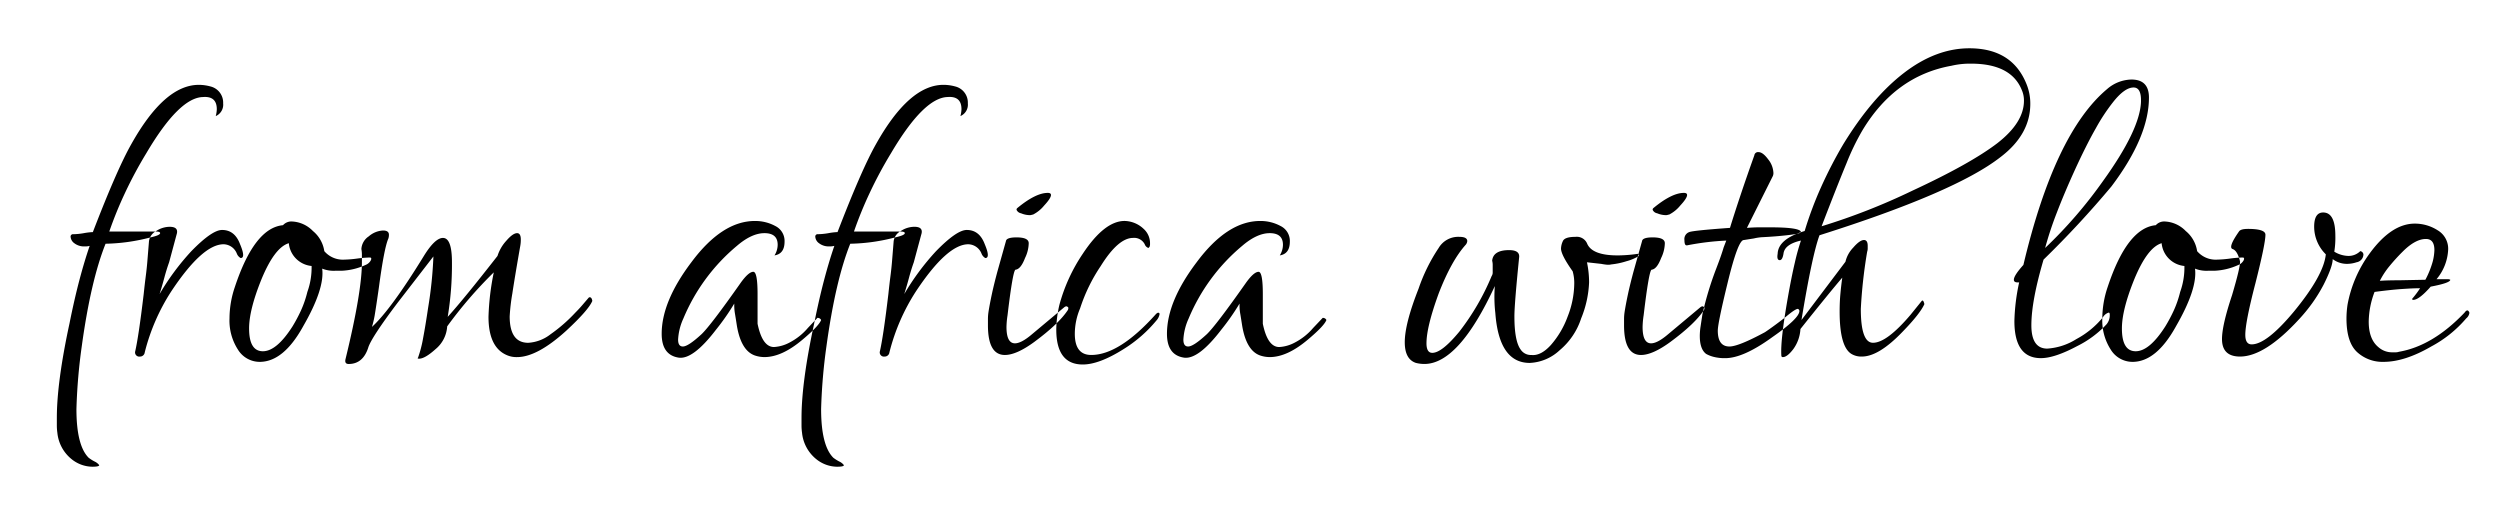 <svg id="logo_black" data-name="logo black" xmlns="http://www.w3.org/2000/svg" width="590" height="120" viewBox="0 0 590 120">
  <defs>
    <style>
      .cls-1 {
        fill-rule: evenodd;
      }
    </style>
  </defs>
  <path id="from_africa_with_love_" data-name="from africa with love " class="cls-1" d="M23.414,109.771a2.888,2.888,0,0,0-.875-0.75,9.266,9.266,0,0,1-1.625-1q-2.877-2.877-2.875-11.5a132.044,132.044,0,0,1,1.25-14.75q2.124-15.5,5.625-24.25a44.456,44.456,0,0,0,10.625-1.5q2.25-.5,2.25-1,0-.375-1-0.375h-11a92.113,92.113,0,0,1,3.688-9.062,99.108,99.108,0,0,1,5.062-9.437Q42.288,23.021,47.914,22.9q3.249-.249,3.25,2.875a7.047,7.047,0,0,1-.25,1.625,2.937,2.937,0,0,0,1.75-3,3.922,3.922,0,0,0-3-4,10.423,10.423,0,0,0-2.75-.375q-8.127,0-16,14.125-3.375,6-9,20.625a15.084,15.084,0,0,0-2.125.25,15.566,15.566,0,0,1-2.5.25,0.552,0.552,0,0,0-.625.625,2.058,2.058,0,0,0,.875,1.5,3.729,3.729,0,0,0,2.5.75,3.77,3.77,0,0,0,1.125-.125q-1.251,3.627-2.437,8.125T16.414,76.271q-3,13.875-3,22.375v1.75a12.282,12.282,0,0,0,.125,1.75,9.127,9.127,0,0,0,3.25,6.125,7.951,7.951,0,0,0,5,1.875c1.082,0,1.625-.125,1.625-0.375h0ZM34.162,83.146a47.872,47.872,0,0,1,6.25-14.375q7.374-11.124,12.375-11.125a3.449,3.449,0,0,1,3.125,2.25,2.058,2.058,0,0,0,.875,1q1.248,0-.125-3.25-1.251-3.375-4.25-3.375-2.376,0-7.25,5a57.8,57.8,0,0,0-7.5,10.125q0.624-2,1.125-3.875T39.912,61.9l1.75-6.5q0.624-1.875-1.625-1.875a5.852,5.852,0,0,0-3.187,1A3.2,3.2,0,0,0,35.162,56.9l-0.375,4.625q-0.126,1.626-.375,3.562t-0.5,4.313q-0.627,5.25-1.125,8.563T31.912,82.9a0.993,0.993,0,0,0,1.125,1.25,1.117,1.117,0,0,0,1.125-1h0Zm37.374-6.125q5.124-8.874,4.5-13.625a7.332,7.332,0,0,0,3.125.5h1.5a15.049,15.049,0,0,0,5.625-1.375,2.385,2.385,0,0,0,1.25-1.125q0.249-.624-0.25-0.625a26.637,26.637,0,0,0-3,.25,26.233,26.233,0,0,1-3,.25,5.758,5.758,0,0,1-4.75-2,7.566,7.566,0,0,0-2.687-4.75,7.317,7.317,0,0,0-4.937-2.25,2.649,2.649,0,0,0-2.125.875q-6.75.627-11.375,14.625a23.216,23.216,0,0,0-1.25,7.375,12.627,12.627,0,0,0,2,7.375A6.021,6.021,0,0,0,61.286,85.4q5.625,0,10.25-8.375h0Zm-12.75.5q0-4.374,2.875-11.5,3.123-7.623,6.5-8.625a5.956,5.956,0,0,0,5.375,5.375,16.973,16.973,0,0,1-1,6.125,24.757,24.757,0,0,1-1.562,4.5,36.324,36.324,0,0,1-1.937,3.625q-3.75,5.877-7,5.875t-3.25-5.375h0Zm28.123,4.5q0.75-2.373,6.875-10.5l8.5-11a96.078,96.078,0,0,1-1.25,12.125q-0.627,4.251-1.188,7.188A27.977,27.977,0,0,1,98.66,84.4c-0.168.166-.084,0.25,0.25,0.25q1.374,0,3.875-2.25a7.559,7.559,0,0,0,2.75-5.375,100.7,100.7,0,0,1,11-12.75,59.974,59.974,0,0,0-1.25,10.5q0,7.125,4.25,9a5.582,5.582,0,0,0,2.5.5q4.749,0,11.625-6.25,5.25-4.875,6.125-7c-0.084-.582-0.293-0.875-0.625-0.875a0.362,0.362,0,0,0-.25.125q-0.75.876-1.5,1.75t-1.625,1.75A37.113,37.113,0,0,1,129.91,78.9a9.448,9.448,0,0,1-5.25,2q-4.377,0-4.375-6.25a46.744,46.744,0,0,1,.625-5.375q0.624-4.125,1.875-11.25a7.862,7.862,0,0,0,.125-1.5c0-1-.293-1.5-0.875-1.5q-1,0-2.563,1.813A9.575,9.575,0,0,0,117.41,60.4q-8,10.251-11.75,14.375a75.57,75.57,0,0,0,1-12.875q0-5.748-2.125-5.75-1.875,0-4.5,4.25-7.753,12.627-12.25,16.75a24.508,24.508,0,0,0,.625-2.625q0.375-2.25,1-6.625,1.248-9.375,2.25-11.625a2.806,2.806,0,0,0,.125-0.875q0-1-1.375-1a5.531,5.531,0,0,0-3.375,1.375,3.858,3.858,0,0,0-1.75,3,7.138,7.138,0,0,1,.125,1.375V61.9q0,7-3.875,22.875-0.252,1.125.75,1.125,3.375,0,4.625-3.875h0Zm82-4.125a54.581,54.581,0,0,0,4.375-6.25v0.625a11.794,11.794,0,0,0,.188,1.875q0.188,1.125.437,2.75,1,5.877,4.25,7a7.078,7.078,0,0,0,2.25.375q4.125,0,9-4.125,3.873-3.249,4.375-4.625a0.9,0.9,0,0,0-.875-0.5l-2.25,2.375a14.34,14.34,0,0,1-4.312,3.438,8.829,8.829,0,0,1-3.688,1.063q-2.751,0-3.875-5.5v-7q0-5.25-1-5.25-1.125,0-3,2.625Q167.657,76.9,165.532,78.9q-3.126,2.877-4.375,2.875-1.125,0-1.125-1.625a13.6,13.6,0,0,1,1.25-5,44.729,44.729,0,0,1,12.625-17.125q3.5-3,6.5-3,3.123,0,3.125,2.75a4.818,4.818,0,0,1-.75,2.5q2.373-.375,2.375-3.25a3.926,3.926,0,0,0-2.187-3.687,9.934,9.934,0,0,0-4.813-1.187q-7.752,0-15,9.75-7,9.252-7,16.875,0,5,4,5.625,3.375,0.5,8.75-6.5h0Zm30.25,31.875a2.888,2.888,0,0,0-.875-0.75,9.266,9.266,0,0,1-1.625-1q-2.877-2.877-2.875-11.5a132.044,132.044,0,0,1,1.25-14.75q2.124-15.5,5.625-24.25a44.456,44.456,0,0,0,10.625-1.5q2.25-.5,2.25-1,0-.375-1-0.375h-11a92.121,92.121,0,0,1,3.688-9.062,99.1,99.1,0,0,1,5.062-9.437q7.749-13.125,13.375-13.25,3.249-.249,3.25,2.875a7.047,7.047,0,0,1-.25,1.625,2.937,2.937,0,0,0,1.75-3,3.922,3.922,0,0,0-3-4,10.423,10.423,0,0,0-2.75-.375q-8.127,0-16,14.125-3.375,6-9,20.625a15.084,15.084,0,0,0-2.125.25,15.566,15.566,0,0,1-2.5.25,0.552,0.552,0,0,0-.625.625,2.058,2.058,0,0,0,.875,1.5,3.729,3.729,0,0,0,2.5.75,3.77,3.77,0,0,0,1.125-.125q-1.251,3.627-2.437,8.125t-2.313,10.125q-3,13.875-3,22.375v1.75a12.282,12.282,0,0,0,.125,1.75,9.127,9.127,0,0,0,3.25,6.125,7.951,7.951,0,0,0,5,1.875c1.082,0,1.625-.125,1.625-0.375h0Zm10.748-26.625a47.872,47.872,0,0,1,6.25-14.375q7.374-11.124,12.375-11.125a3.449,3.449,0,0,1,3.125,2.25,2.058,2.058,0,0,0,.875,1q1.248,0-.125-3.25-1.251-3.375-4.25-3.375-2.376,0-7.25,5a57.8,57.8,0,0,0-7.5,10.125q0.624-2,1.125-3.875t1.125-3.625l1.75-6.5q0.624-1.875-1.625-1.875a5.851,5.851,0,0,0-3.187,1,3.2,3.2,0,0,0-1.688,2.375l-0.375,4.625q-0.126,1.626-.375,3.562t-0.5,4.313q-0.627,5.25-1.125,8.563T207.655,82.9a0.993,0.993,0,0,0,1.125,1.25,1.117,1.117,0,0,0,1.125-1h0Zm33.562-32.437a1.042,1.042,0,0,1,.312-0.062,8.192,8.192,0,0,0,2.625-2.125q1.623-1.749,1.625-2.5c0-.332-0.25-0.5-0.75-0.5q-2.877,0-7.25,3.625a0.509,0.509,0,0,0-.125.375,1.428,1.428,0,0,0,1.063.813,5.363,5.363,0,0,0,2.062.438A1.354,1.354,0,0,0,243.467,50.709Zm0.687,29.937q5.748-4.248,7.875-7.5,0.249-.624-0.125-0.75-0.252-.249-0.75.125L243.529,78.9q-2.5,2.127-4,2.125-2,0-2-3.875a20.473,20.473,0,0,1,.25-2.75q1.248-10.5,1.875-10.75,1.248-.123,2.25-2.75a8.34,8.34,0,0,0,.875-3.5q0-1.374-2.875-1.375-2.376,0-2.5.875l-2,7.125q-0.876,3.252-1.375,5.625t-0.75,4a11.448,11.448,0,0,0-.125,1.625v1.5q0,7,4,7,2.748,0,7-3.125h0Zm21,1.75a31.739,31.739,0,0,0,7.75-6.75,3.03,3.03,0,0,0,.75-1.5V74.021q-0.252-.5-0.875.125-8.625,9.627-15.25,9.625-3.876,0-3.875-5a15.482,15.482,0,0,1,1.25-6,39.735,39.735,0,0,1,4.875-10q4.125-6.624,7.625-6.625a2.794,2.794,0,0,1,2.75,1.5,1.4,1.4,0,0,0,.875.875l0.25-.25a1.757,1.757,0,0,0,.125-0.75,4.542,4.542,0,0,0-1.5-3.5,6.722,6.722,0,0,0-4.5-1.875q-4.752,0-9.875,7.75a40.339,40.339,0,0,0-5.5,12,26.379,26.379,0,0,0-.75,5.875q0,8.25,6.25,8.25,3.873,0,9.625-3.625h0Zm23-4.5a54.581,54.581,0,0,0,4.375-6.25v0.625a11.777,11.777,0,0,0,.187,1.875q0.188,1.125.438,2.75,1,5.877,4.25,7a7.078,7.078,0,0,0,2.25.375q4.125,0,9-4.125,3.873-3.249,4.375-4.625a0.9,0.9,0,0,0-.875-0.5L309.9,77.4a14.342,14.342,0,0,1-4.313,3.438A8.825,8.825,0,0,1,301.9,81.9q-2.751,0-3.875-5.5v-7q0-5.25-1-5.25-1.125,0-3,2.625Q286.9,76.9,284.778,78.9q-3.126,2.877-4.375,2.875-1.125,0-1.125-1.625a13.6,13.6,0,0,1,1.25-5,44.729,44.729,0,0,1,12.625-17.125q3.5-3,6.5-3,3.123,0,3.125,2.75a4.818,4.818,0,0,1-.75,2.5q2.373-.375,2.375-3.25a3.927,3.927,0,0,0-2.188-3.687,9.93,9.93,0,0,0-4.812-1.187q-7.752,0-15,9.75-7,9.252-7,16.875,0,5,4,5.625,3.375,0.5,8.75-6.5h0Zm64.623-10.375A33.677,33.677,0,0,0,352.9,73.9q0.873,11.751,8.125,11.75a11.038,11.038,0,0,0,7.063-3,16.38,16.38,0,0,0,5.062-7.5,25.017,25.017,0,0,0,1.875-8.5,23.106,23.106,0,0,0-.5-4.75l3.375,0.375a12.445,12.445,0,0,0,1.25.188,3.238,3.238,0,0,0,1.125-.062,17.474,17.474,0,0,0,3.563-.75,10.643,10.643,0,0,0,2.937-1.25l-0.25-.5a33.883,33.883,0,0,1-4.75.375q-6.126,0-7.25-2.875a2.649,2.649,0,0,0-2.75-1.5q-2.5,0-2.937,1a4.46,4.46,0,0,0-.438,1.75q0,1.5,2.75,5.375a10.031,10.031,0,0,1,.375,2.875,21.738,21.738,0,0,1-1.562,7.813,21.229,21.229,0,0,1-3.938,6.688q-2.376,2.625-4.625,2.375a2.864,2.864,0,0,1-2.5-1.25q-1.5-2-1.5-7.875,0-2.874,1.125-14,0.123-1.623-2.375-1.625-3.75,0-4,2.5a3.951,3.951,0,0,1,.125.938v1.875a1.438,1.438,0,0,1-.25.813A56.909,56.909,0,0,1,344.4,78.271q-4.125,5-6.375,5-1.377,0-1.375-2.25,0-3.873,2.875-11.75,3-7.749,6.375-11.5a1.539,1.539,0,0,0,.375-0.875q0-1-1.875-1a5.355,5.355,0,0,0-4.875,2.625,41.068,41.068,0,0,0-4.75,9.625q-3.252,8.25-3.25,12.625,0,4,2.625,4.875a8.239,8.239,0,0,0,2,.25q8.124,0,16.625-18.375h0Zm40.812-16.812a1.048,1.048,0,0,1,.313-0.062,8.192,8.192,0,0,0,2.625-2.125q1.623-1.749,1.625-2.5c0-.332-0.25-0.5-0.75-0.5q-2.877,0-7.25,3.625a0.509,0.509,0,0,0-.125.375,1.426,1.426,0,0,0,1.062.813,5.372,5.372,0,0,0,2.063.438A1.347,1.347,0,0,0,393.588,50.709Zm0.688,29.937q5.748-4.248,7.875-7.5,0.249-.624-0.125-0.75-0.252-.249-0.75.125L393.651,78.9q-2.5,2.127-4,2.125-2,0-2-3.875a20.473,20.473,0,0,1,.25-2.75q1.248-10.5,1.875-10.75,1.248-.123,2.25-2.75a8.34,8.34,0,0,0,.875-3.5q0-1.374-2.875-1.375-2.376,0-2.5.875l-2,7.125q-0.876,3.252-1.375,5.625t-0.75,4a11.448,11.448,0,0,0-.125,1.625v1.5q0,7,4,7,2.748,0,7-3.125h0Zm23.875-1q6.5-4.5,6.5-6.25a0.515,0.515,0,0,0-.375-0.5q-0.627,0-3.125,2.125-1.626,1.251-2.75,2.063T416.526,78.4q-6.252,3.375-8.375,3.375-2.751,0-2.75-3.75,0-1.749,2.25-11,2.5-10.374,3.875-10.375l2.375-.375a11.866,11.866,0,0,1,2.25-.312q1.248-.061,2.875-0.187,6-.5,6-1-0.126-1.125-7.25-1.125h-2.563q-1.312,0-2.937.125l6.125-12.25a1.757,1.757,0,0,0,.125-0.75,5.454,5.454,0,0,0-1.25-3.187q-1.251-1.687-2.25-1.687a0.872,0.872,0,0,0-1,.75q-1.875,5.25-3.313,9.563t-2.437,7.563q-8.751.627-9.625,1a1.732,1.732,0,0,0-1.125,1.875c0,0.834.168,1.25,0.5,1.25h0.125a62.638,62.638,0,0,1,9.25-1.125L406.776,58.4q-0.252.876-.688,2.125T405.026,63.4a76.485,76.485,0,0,0-3.25,10.75q-0.252,1.626-.438,2.875a15.323,15.323,0,0,0-.187,2.25q0,3.126,1.5,4.25a7.28,7.28,0,0,0,1.75.688,10.464,10.464,0,0,0,2.75.313q4.248,0,11-4.875h0Zm5.061,2.75a8.915,8.915,0,0,0,1.688-4.75q6.873-8.625,9.875-12.125-0.252,1.752-.438,3.75t-0.187,4.25q0,8.625,3,10.125a4.505,4.505,0,0,0,2.25.5q4,0,9.625-5.875,4.125-4.248,5.125-6.5c-0.168-.75-0.375-1-0.625-0.75l-2.625,3.25q-5.625,6.627-8.875,6.625-2.877,0-2.875-8a115.938,115.938,0,0,1,1.5-13.5,2.4,2.4,0,0,0,.125-0.75V58.021c0-.916-0.293-1.375-0.875-1.375q-1,0-2.563,1.813a7.129,7.129,0,0,0-1.812,3.313L425.15,75.521q2.5-15.249,4.25-20,32-10.125,42.625-18.375,7.125-5.373,7.125-12.625a12.062,12.062,0,0,0-.875-4.625q-3.375-8.5-13.5-8.5-7.875,0-15.438,5.813T435.025,34.021a102.986,102.986,0,0,0-5.188,10,85.77,85.77,0,0,0-3.937,10.5q-6.252,1.875-6.375,5.375-0.252,1.5.5,1.5,0.624,0,.875-1.5,0.249-2.25,4.125-3.125a51.983,51.983,0,0,0-1.438,5.188Q422.773,65.4,421.9,70.4q-1.752,10-1.5,13.5a0.331,0.331,0,0,0,.375.375Q421.774,84.271,423.212,82.4Zm12.563-43.875a56.635,56.635,0,0,1,3.75-7.75q7.749-12.873,21-15.25a19.235,19.235,0,0,1,4.625-.5q9.5,0,12,6.25a6.113,6.113,0,0,1,.5,2.5q0,5.127-6.25,10-6.375,4.875-20.125,11.25A150.838,150.838,0,0,1,429.9,53.4q3.5-9.123,5.875-14.875h0Zm54.5,43.125a24.119,24.119,0,0,0,6.875-5.125,3.331,3.331,0,0,0,.75-2.25c0-.332-0.084-0.5-0.25-0.5a2.38,2.38,0,0,0-1.375,1.125,20.623,20.623,0,0,1-6.25,5.125,14.647,14.647,0,0,1-6.875,2.25q-3.75,0-3.75-5.5,0-5.748,2.875-15.5a230.745,230.745,0,0,0,16-17.25q8.874-11.748,8.875-21,0-4.248-4.125-4.25a8.971,8.971,0,0,0-5.75,2.25Q484.9,31.4,477.522,62.521q-2.25,2.5-2.25,3.5c0,0.418.291,0.625,0.875,0.625h0.375a47.212,47.212,0,0,0-1.125,9.125q0,8.751,6.25,8.75,3.249,0,8.625-2.875h0ZM485.4,50.209q1.749-4.561,4.25-10.062,2.748-6,5-9.937a44.757,44.757,0,0,1,4-6.062q2.748-3.5,4.875-3.5,1.749,0,1.75,3v0.375q-0.252,6.627-9,18.75a106.56,106.56,0,0,1-13.625,15.75A83.275,83.275,0,0,1,485.4,50.209ZM513.52,77.021q5.124-8.874,4.5-13.625a7.332,7.332,0,0,0,3.125.5h1.5a15.049,15.049,0,0,0,5.625-1.375,2.385,2.385,0,0,0,1.25-1.125q0.249-.624-0.25-0.625a26.637,26.637,0,0,0-3,.25,26.233,26.233,0,0,1-3,.25,5.758,5.758,0,0,1-4.75-2,7.565,7.565,0,0,0-2.687-4.75,7.318,7.318,0,0,0-4.938-2.25,2.649,2.649,0,0,0-2.125.875q-6.75.627-11.375,14.625a23.216,23.216,0,0,0-1.25,7.375,12.627,12.627,0,0,0,2,7.375A6.021,6.021,0,0,0,503.27,85.4q5.625,0,10.25-8.375h0Zm-12.75.5q0-4.374,2.875-11.5,3.123-7.623,6.5-8.625a5.956,5.956,0,0,0,5.375,5.375,16.973,16.973,0,0,1-1,6.125,24.757,24.757,0,0,1-1.562,4.5,36.323,36.323,0,0,1-1.938,3.625q-3.75,5.877-7,5.875t-3.25-5.375h0Zm41.873-2.25a38.811,38.811,0,0,0,3.063-3.75,37.15,37.15,0,0,0,2.687-4.375q2.124-4.248,2.125-6a5.485,5.485,0,0,0,3.375,1.125,7.078,7.078,0,0,0,2.25-.375,1.925,1.925,0,0,0,1.625-1.875,0.869,0.869,0,0,0-.75-0.75,3.894,3.894,0,0,1-2.875,1.125,6.608,6.608,0,0,1-3.25-1,20.751,20.751,0,0,0,.25-3.75q0-5.5-2.875-5.5-2.127,0-2.125,3.375a9.158,9.158,0,0,0,2.75,6.5q-0.5,5-7.625,13.625-6.375,7.626-9.875,7.625-1.5,0-1.5-2.25,0-3,2.375-12.125,2.373-9.375,2.375-11.5,0-1.374-4.125-1.375-1.752,0-2.125.625-2.625,3.75-1.5,4.125t1.75,2.875q0.123,1.251-1.875,8-2.376,7.125-2.375,10.375,0,4.125,4.25,4.125,5.874,0,14-8.875h0Zm31.125,6.5a28.249,28.249,0,0,0,8.25-6.625,2.046,2.046,0,0,0,.75-1.25,0.517,0.517,0,0,0-.125-0.375q-0.375-.624-1,0.25-7.5,7.875-15.5,9.25a2.341,2.341,0,0,1-.75.125h-0.75a4.828,4.828,0,0,1-3.375-1.25q-2.25-1.875-2.25-6a20.382,20.382,0,0,1,1.375-7q3.75-.5,6.438-0.687t4.312-.187a23.275,23.275,0,0,1-1.875,2.5,0.22,0.22,0,0,0,.25.25q1.374,0,4.125-3.125,4.623-.873,4.625-1.625a1.317,1.317,0,0,0-.75-0.125h-2.5a11.7,11.7,0,0,0,2.75-7,5.057,5.057,0,0,0-2.5-4.562,9.971,9.971,0,0,0-5.375-1.562q-5.5,0-10.625,7a29.447,29.447,0,0,0-5.25,12.125,22.9,22.9,0,0,0-.25,3.25q0,5.625,2.5,7.938a8.853,8.853,0,0,0,6.25,2.313q5,0,11.25-3.625h0Zm-9.875-18.937a45.646,45.646,0,0,1,3.125-3.437q3-3,5.5-3,2,0,2,2.625a12.245,12.245,0,0,1-.375,2.625,21.31,21.31,0,0,1-1.75,4.375l-6.25.125q-2.751,0-4.5.125A18.576,18.576,0,0,1,563.893,62.834Z"/>
</svg>
